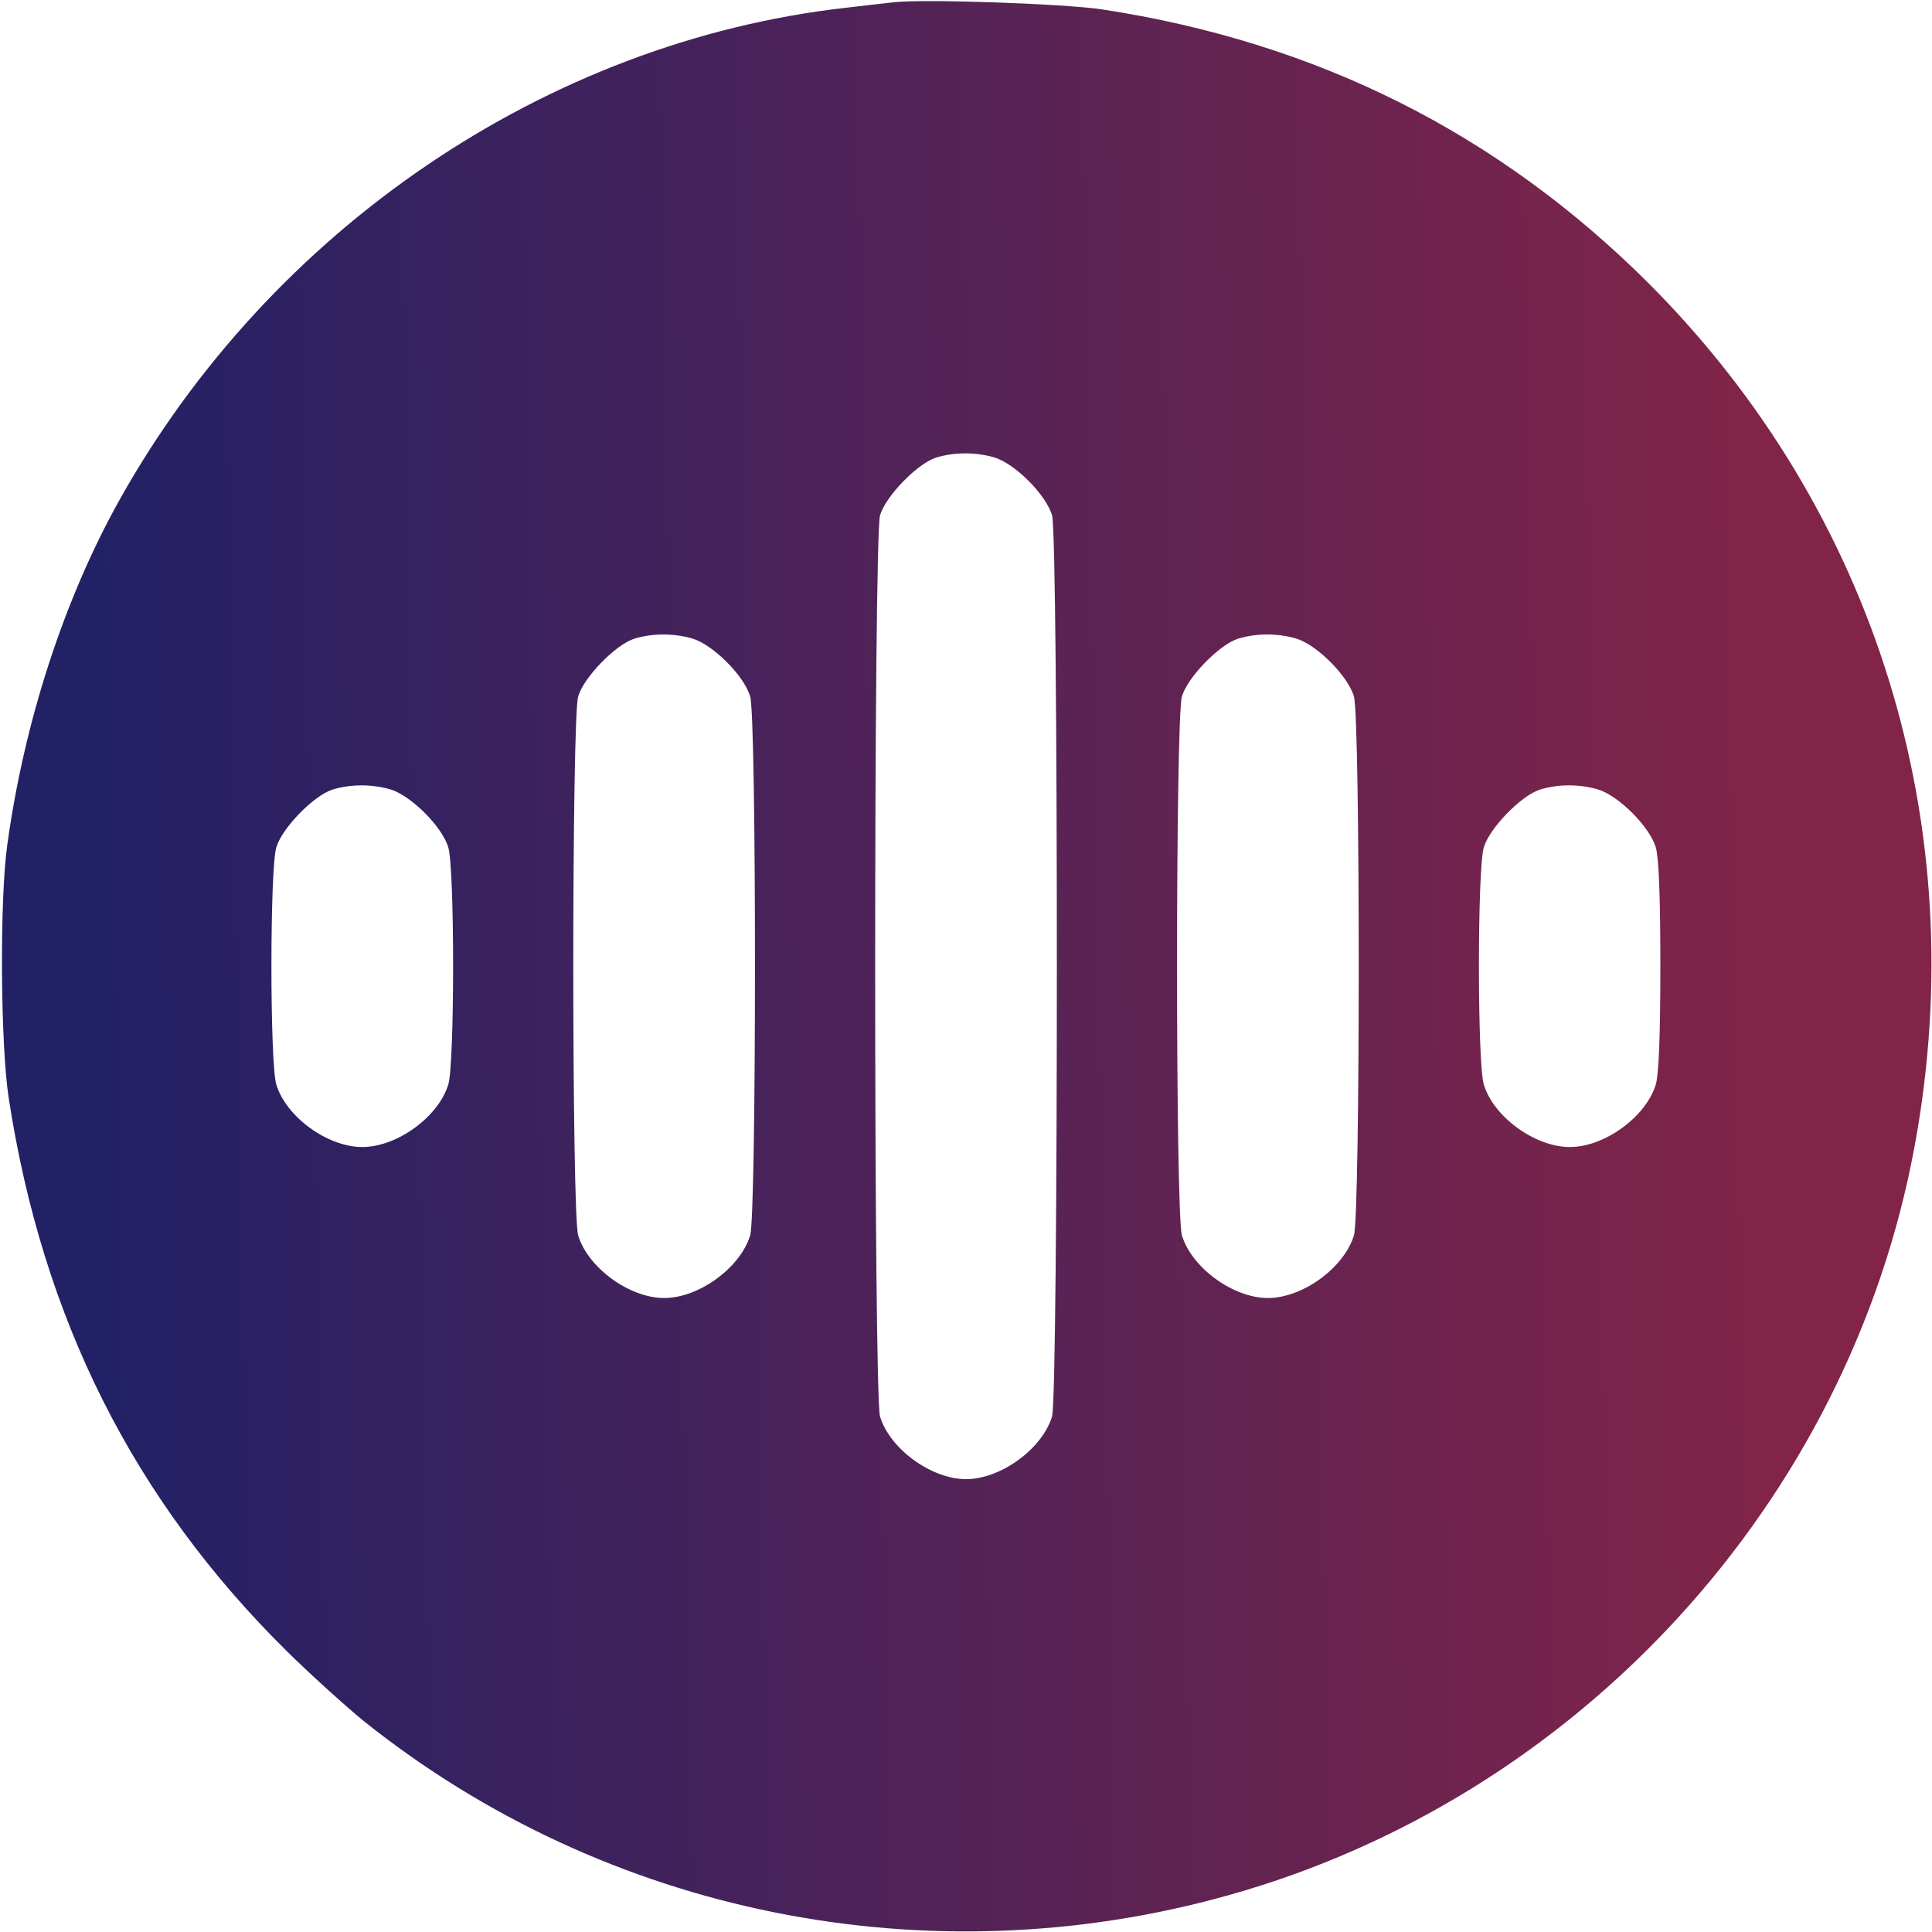 <svg width="20" height="20" viewBox="0 0 20 20" fill="none" xmlns="http://www.w3.org/2000/svg">
<path d="M9.258 0.023C9.184 0.03 8.953 0.058 8.75 0.081C5.66 0.433 2.805 2.37 1.235 5.179C0.664 6.202 0.25 7.472 0.075 8.749C-0.004 9.308 0.004 10.808 0.09 11.366C0.442 13.655 1.383 15.527 2.973 17.097C3.219 17.339 3.578 17.663 3.77 17.82C6.274 19.82 9.606 20.491 12.715 19.62C16.344 18.605 19.145 15.546 19.821 11.859C20.43 8.558 19.418 5.288 17.067 2.933C15.508 1.378 13.633 0.437 11.407 0.097C11.016 0.038 9.563 -0.012 9.258 0.023ZM10.289 4.734C10.504 4.796 10.828 5.12 10.891 5.335C10.957 5.57 10.957 14.429 10.891 14.663C10.789 14.999 10.36 15.312 10 15.312C9.641 15.312 9.211 14.999 9.11 14.663C9.043 14.429 9.043 5.57 9.11 5.335C9.168 5.136 9.496 4.8 9.688 4.738C9.875 4.679 10.098 4.679 10.289 4.734ZM7.164 6.609C7.379 6.671 7.703 6.995 7.766 7.21C7.832 7.441 7.832 12.558 7.766 12.788C7.664 13.124 7.235 13.437 6.875 13.437C6.516 13.437 6.086 13.124 5.985 12.788C5.918 12.558 5.918 7.441 5.985 7.21C6.043 7.011 6.371 6.675 6.563 6.613C6.75 6.554 6.973 6.554 7.164 6.609ZM13.414 6.609C13.629 6.671 13.953 6.995 14.016 7.21C14.082 7.441 14.082 12.558 14.016 12.788C13.914 13.124 13.485 13.437 13.125 13.437C12.766 13.437 12.336 13.124 12.235 12.788C12.168 12.558 12.168 7.441 12.235 7.21C12.293 7.011 12.621 6.675 12.813 6.613C13 6.554 13.223 6.554 13.414 6.609ZM4.039 8.171C4.254 8.234 4.578 8.558 4.641 8.773C4.707 8.995 4.707 11.003 4.641 11.226C4.539 11.562 4.11 11.874 3.75 11.874C3.391 11.874 2.961 11.562 2.86 11.226C2.793 11.003 2.793 8.995 2.86 8.773C2.918 8.573 3.246 8.238 3.438 8.175C3.625 8.116 3.848 8.116 4.039 8.171ZM16.539 8.171C16.754 8.234 17.078 8.558 17.141 8.773C17.172 8.882 17.188 9.277 17.188 9.999C17.188 10.722 17.172 11.116 17.141 11.226C17.039 11.562 16.61 11.874 16.25 11.874C15.891 11.874 15.461 11.562 15.36 11.226C15.293 11.003 15.293 8.995 15.36 8.773C15.418 8.573 15.746 8.238 15.938 8.175C16.125 8.116 16.348 8.116 16.539 8.171Z" fill="url(#paint0_linear_9968_43047)"/>
<defs>
<linearGradient id="paint0_linear_9968_43047" x1="0.949" y1="11.418" x2="18.237" y2="11.104" gradientUnits="userSpaceOnUse">
<stop stop-color="#222166"/>
<stop offset="1" stop-color="#812448"/>
</linearGradient>
</defs>
</svg>
